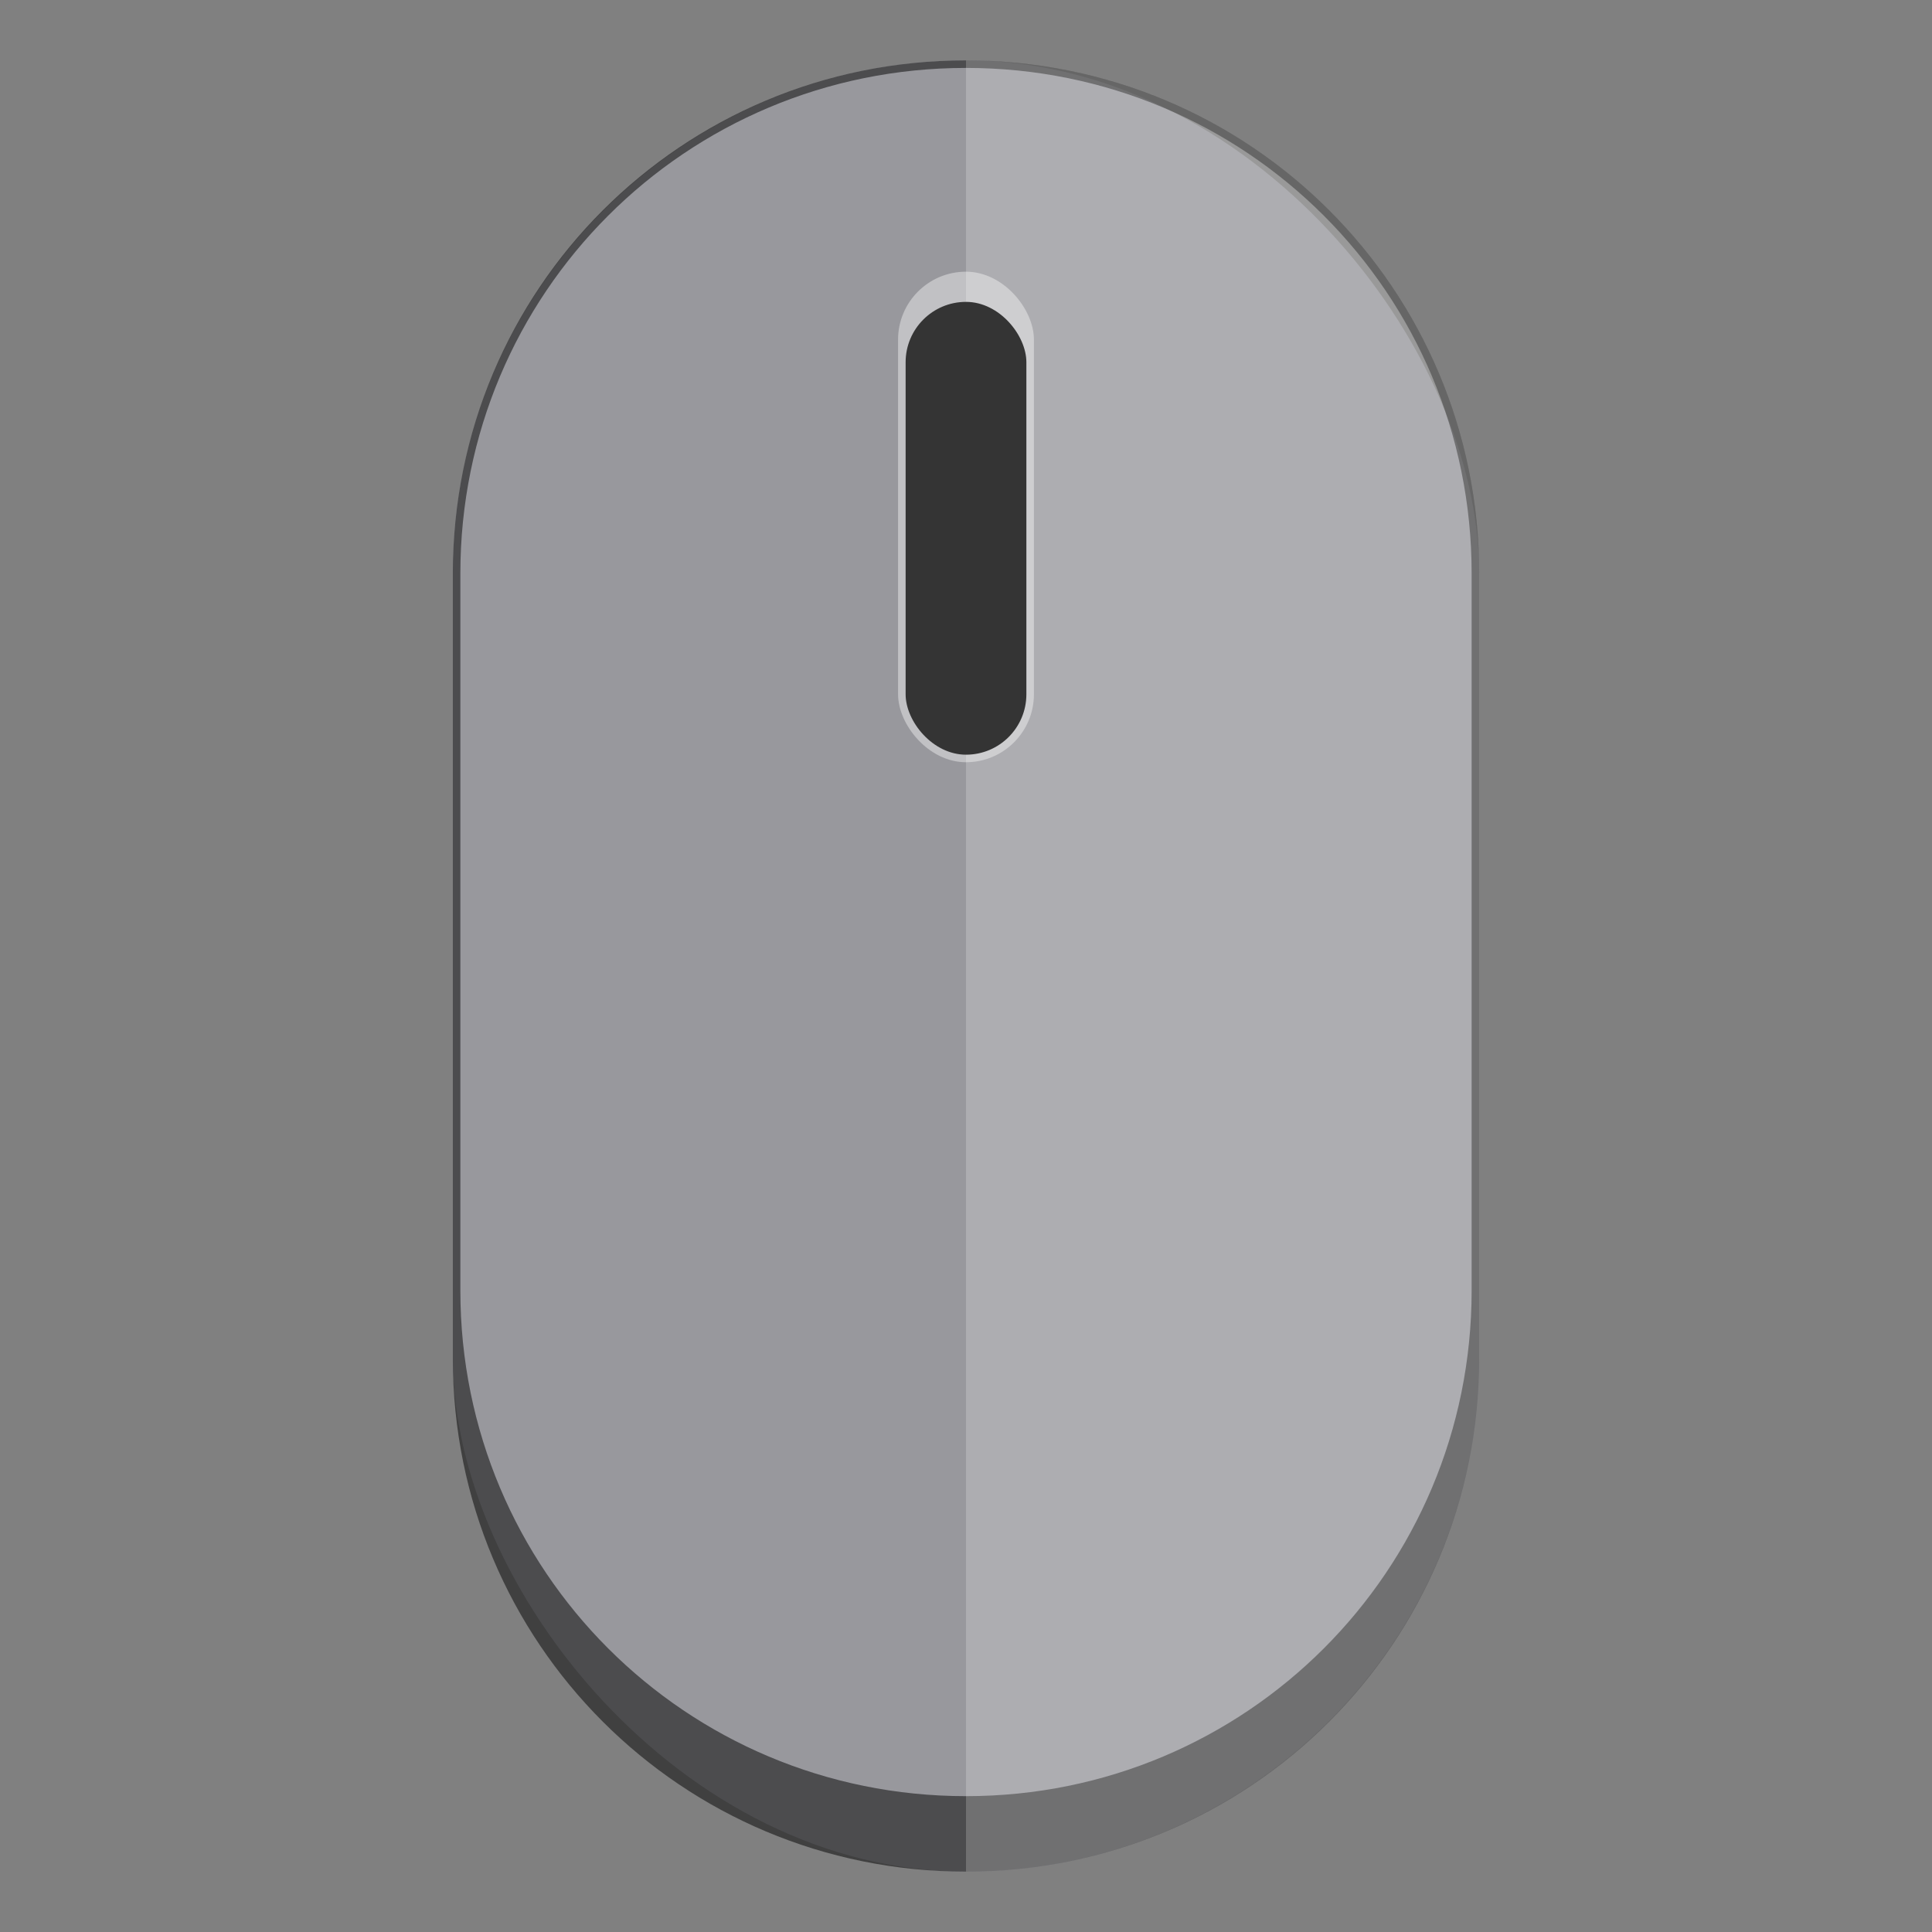 <svg version="1.0" viewBox="0 0 256 256" xmlns="http://www.w3.org/2000/svg"><rect x="0" y="0" width="256" height="256" fill="#808080" stroke="none"/><g transform="translate(-464 -28)"><rect x="524" y="36" width="136" height="240" ry="68" fill="#98989d"/><path d="M592 36c-37.672 0-68 30.328-68 68v104c0 37.672 30.328 68 68 68s68-30.328 68-68V104c0-37.672-30.328-68-68-68zm0 1c37.118 0 67 29.882 67 67v95c0 37.118-29.882 67-67 67s-67-29.882-67-67v-95c0-37.118 29.882-67 67-67z" fill-opacity=".502"/><path d="M592 36v240c37.672 0 68-30.328 68-68V104c0-37.672-30.328-68-68-68z" fill="#fff" fill-opacity=".2"/><rect x="583" y="64" width="18" height="65" ry="9" fill="#fff" fill-opacity=".4"/><rect x="584" y="68" width="16" height="60" ry="8" fill="#343434"/></g></svg>